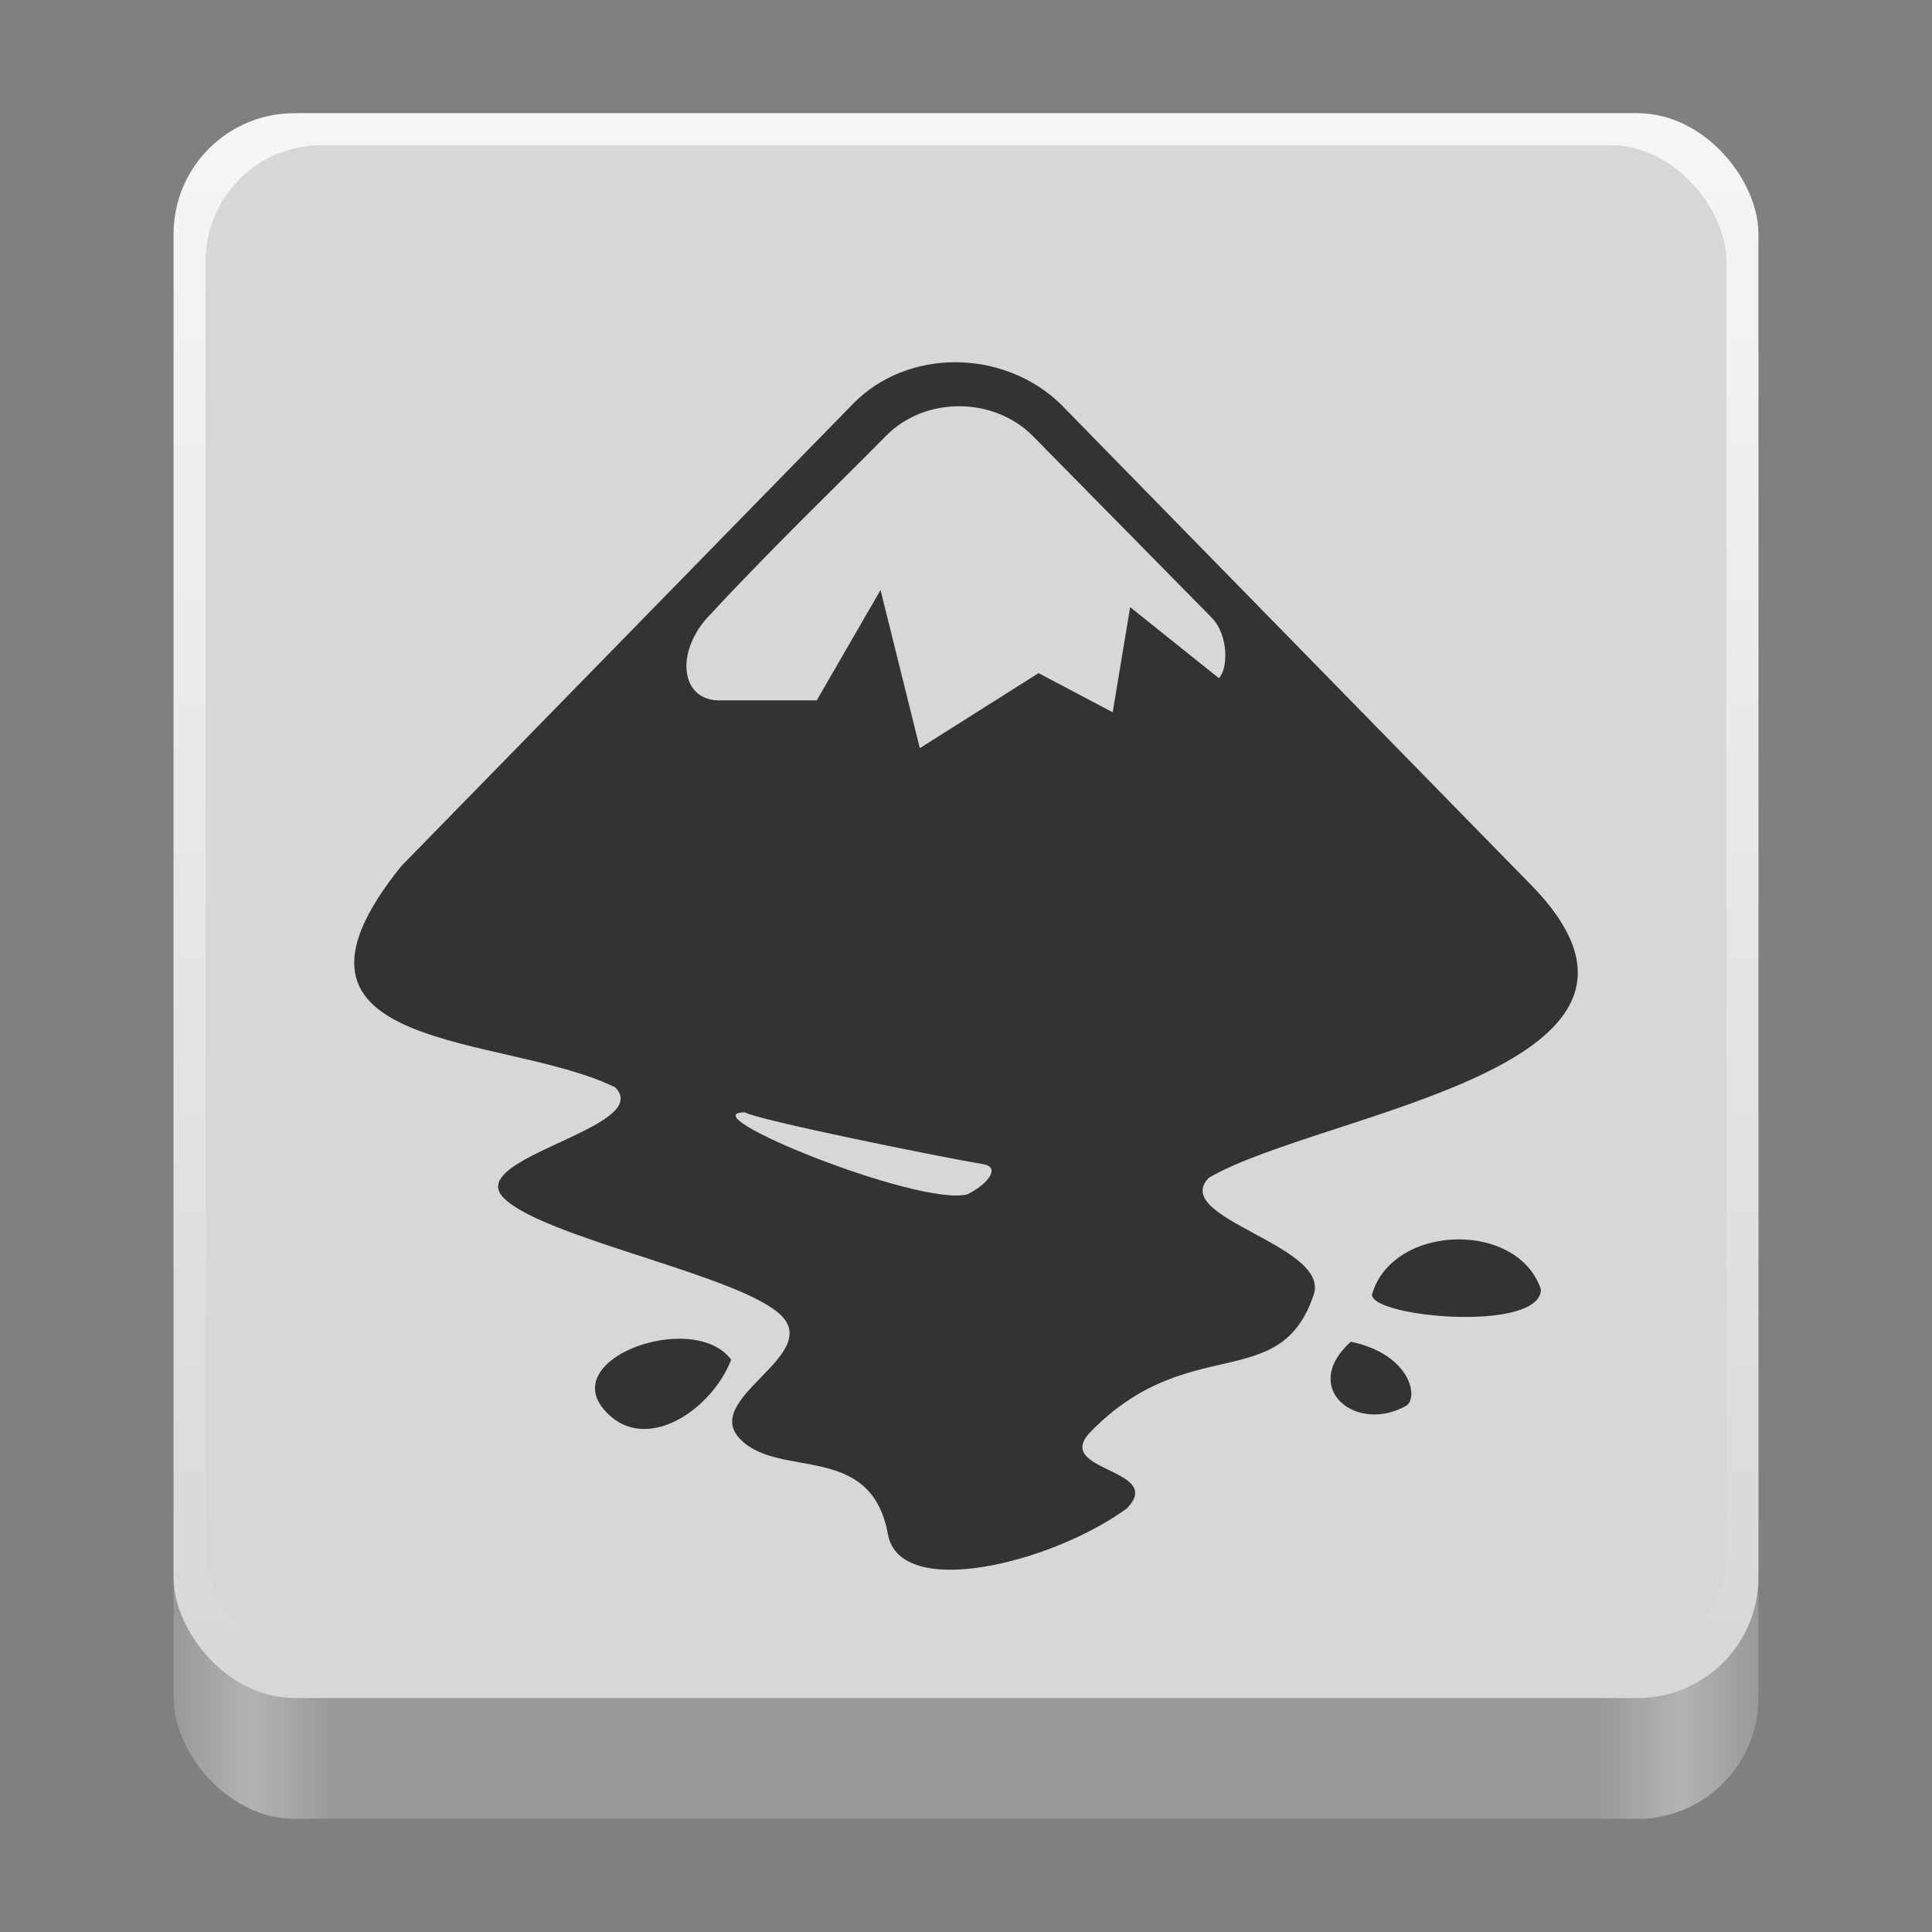 <?xml version="1.0" encoding="UTF-8" standalone="no"?>
<!-- Created with Inkscape (http://www.inkscape.org/) -->

<svg
   width="128"
   height="128"
   viewBox="0 0 128 128"
   version="1.1"
   id="svg5"
   inkscape:version="1.2.2 (b0a8486541, 2022-12-01)"
   sodipodi:docname="inkscape.svg"
   xmlns:inkscape="http://www.inkscape.org/namespaces/inkscape"
   xmlns:sodipodi="http://sodipodi.sourceforge.net/DTD/sodipodi-0.dtd"
   xmlns:xlink="http://www.w3.org/1999/xlink"
   xmlns="http://www.w3.org/2000/svg"
   xmlns:svg="http://www.w3.org/2000/svg">
  <rect x="0" y="0" width="128" height="128" fill="#808080" stroke="none"/>
  <sodipodi:namedview
     id="namedview7"
     pagecolor="#ffffff"
     bordercolor="#666666"
     borderopacity="1"
     inkscape:pageshadow="2"
     inkscape:pageopacity="0.0"
     inkscape:pagecheckerboard="true"
     inkscape:document-units="px"
     showgrid="false"
     inkscape:showpageshadow="false"
     showborder="true"
     inkscape:snap-page="true"
     inkscape:zoom="3.2627627"
     inkscape:cx="71.56512"
     inkscape:cy="71.411875"
     inkscape:window-width="1366"
     inkscape:window-height="731"
     inkscape:window-x="0"
     inkscape:window-y="0"
     inkscape:window-maximized="1"
     inkscape:current-layer="layer2"
     inkscape:deskcolor="#d1d1d1" />
  <defs
     id="defs2">
    <linearGradient
       inkscape:collect="always"
       id="linearGradient404">
      <stop
         style="stop-color:#d7d7d7;stop-opacity:1;"
         offset="0"
         id="stop400" />
      <stop
         style="stop-color:#f6f6f6;stop-opacity:1;"
         offset="1"
         id="stop402" />
    </linearGradient>
    <linearGradient
       y2="236"
       x2="96"
       y1="236"
       x1="32"
       gradientTransform="translate(604.817,170.586)"
       gradientUnits="userSpaceOnUse"
       id="linearGradient1099"
       xlink:href="#linearGradient1036" />
    <linearGradient
       id="linearGradient1036">
      <stop
         id="stop1032"
         offset="0"
         style="stop-color:#d5d3cf;stop-opacity:1;" />
      <stop
         id="stop1034"
         offset="1"
         style="stop-color:#f6f5f4;stop-opacity:1" />
    </linearGradient>
    <radialGradient
       r="32"
       fy="-76"
       fx="-244"
       cy="-76"
       cx="-244"
       gradientTransform="matrix(0.883,0,0,0.883,-460.35,463.12)"
       gradientUnits="userSpaceOnUse"
       id="radialGradient1103"
       xlink:href="#linearGradient1069" />
    <linearGradient
       id="linearGradient1069">
      <stop
         id="stop1065"
         offset="0"
         style="stop-color:#d5d3cf;stop-opacity:1" />
      <stop
         id="stop1067-1"
         offset="1"
         style="stop-color:#949390;stop-opacity:1" />
    </linearGradient>
    <linearGradient
       gradientUnits="userSpaceOnUse"
       y2="232"
       x2="64"
       y1="262.5"
       x1="64"
       id="linearGradient1027"
       xlink:href="#linearGradient1025"
       gradientTransform="translate(-470.586,432.817)" />
    <linearGradient
       id="linearGradient1025">
      <stop
         id="stop1021"
         offset="0"
         style="stop-color:#9a9996;stop-opacity:1" />
      <stop
         id="stop1023"
         offset="1"
         style="stop-color:#77767b;stop-opacity:1" />
    </linearGradient>
    <inkscape:path-effect
       effect="spiro"
       id="path-effect35304-9"
       is_visible="true" />
    <clipPath
       clipPathUnits="userSpaceOnUse"
       id="clipPath1609-7">
      <path
         sodipodi:nodetypes="cccccc"
         inkscape:connector-curvature="0"
         id="path1611-5"
         d="m 252,116 28,-28 v -8 h -36 v 36 z"
         style="fill:#e74747;stroke:none;stroke-width:0.25px;stroke-linecap:butt;stroke-linejoin:miter;stroke-opacity:1" />
    </clipPath>
    <linearGradient
       inkscape:collect="always"
       id="linearGradient8241">
      <stop
         style="stop-color:#999999;stop-opacity:1"
         offset="0"
         id="stop8237" />
      <stop
         style="stop-color:#b3b3b3;stop-opacity:1"
         offset="0.05"
         id="stop9349" />
      <stop
         style="stop-color:#999999;stop-opacity:1"
         offset="0.1"
         id="stop21746" />
      <stop
         style="stop-color:#999999;stop-opacity:1"
         offset="0.9"
         id="stop21940" />
      <stop
         style="stop-color:#b3b3b3;stop-opacity:1"
         offset="0.95"
         id="stop9351" />
      <stop
         style="stop-color:#999999;stop-opacity:1"
         offset="1"
         id="stop8239" />
    </linearGradient>
    <radialGradient
       r="32"
       fy="-76"
       fx="-244"
       cy="-76"
       cx="-244"
       gradientTransform="matrix(0.883,0,0,0.883,-460.35,463.12)"
       gradientUnits="userSpaceOnUse"
       id="radialGradient1103-5"
       xlink:href="#linearGradient1069" />
    <inkscape:path-effect
       effect="spiro"
       id="path-effect35304-9-2"
       is_visible="true" />
    <clipPath
       clipPathUnits="userSpaceOnUse"
       id="clipPath1609-7-7">
      <path
         sodipodi:nodetypes="cccccc"
         inkscape:connector-curvature="0"
         id="path1611-5-0"
         d="m 252,116 28,-28 v -8 h -36 v 36 z"
         style="fill:#e74747;stroke:none;stroke-width:0.25px;stroke-linecap:butt;stroke-linejoin:miter;stroke-opacity:1" />
    </clipPath>
    <clipPath
       clipPathUnits="userSpaceOnUse"
       id="clipPath744">
      <rect
         style="fill:#1e88e5;fill-opacity:1;stroke-width:0.265"
         id="rect746"
         width="541.867"
         height="541.867"
         x="0"
         y="1.5987212e-14"
         rx="79.375"
         ry="79.375" />
    </clipPath>
    <clipPath
       clipPathUnits="userSpaceOnUse"
       id="clipPath62">
      <rect
         style="fill:#1e88e5;fill-opacity:1;stroke-width:0.265"
         id="rect64"
         width="541.867"
         height="541.867"
         x="2.2507105e-05"
         y="-0.422"
         rx="79.375"
         ry="79.375" />
    </clipPath>
    <linearGradient
       inkscape:collect="always"
       xlink:href="#linearGradient8241"
       id="linearGradient8243"
       x1="11.5"
       y1="120.5"
       x2="116.5"
       y2="120.5"
       gradientUnits="userSpaceOnUse" />
    <radialGradient
       r="32"
       fy="-76"
       fx="-244"
       cy="-76"
       cx="-244"
       gradientTransform="matrix(0.883,0,0,0.883,-460.35,463.12)"
       gradientUnits="userSpaceOnUse"
       id="radialGradient1103-6"
       xlink:href="#linearGradient1069" />
    <inkscape:path-effect
       effect="spiro"
       id="path-effect35304-9-20"
       is_visible="true" />
    <clipPath
       clipPathUnits="userSpaceOnUse"
       id="clipPath1609-7-2">
      <path
         sodipodi:nodetypes="cccccc"
         inkscape:connector-curvature="0"
         id="path1611-5-3"
         d="m 252,116 28,-28 v -8 h -36 v 36 z"
         style="fill:#e74747;stroke:none;stroke-width:0.25px;stroke-linecap:butt;stroke-linejoin:miter;stroke-opacity:1" />
    </clipPath>
    <radialGradient
       r="32"
       fy="-76"
       fx="-244"
       cy="-76"
       cx="-244"
       gradientTransform="matrix(0.883,0,0,0.883,-460.35,463.12)"
       gradientUnits="userSpaceOnUse"
       id="radialGradient1103-56"
       xlink:href="#linearGradient1069" />
    <inkscape:path-effect
       effect="spiro"
       id="path-effect35304-9-7"
       is_visible="true" />
    <clipPath
       clipPathUnits="userSpaceOnUse"
       id="clipPath1609-7-0">
      <path
         sodipodi:nodetypes="cccccc"
         inkscape:connector-curvature="0"
         id="path1611-5-9"
         d="m 252,116 28,-28 v -8 h -36 v 36 z"
         style="fill:#e74747;stroke:none;stroke-width:0.25px;stroke-linecap:butt;stroke-linejoin:miter;stroke-opacity:1" />
    </clipPath>
    <clipPath
       clipPathUnits="userSpaceOnUse"
       id="clipPath37">
      <rect
         style="fill:#1a1a1a;fill-opacity:1;stroke-width:0.265"
         id="rect39"
         width="541.867"
         height="541.867"
         x="-2.6626146e-06"
         y="3.241"
         rx="79.375"
         ry="79.375" />
    </clipPath>
    <clipPath
       clipPathUnits="userSpaceOnUse"
       id="clipPath22042">
      <rect
         style="fill:#333333;fill-opacity:1;stroke-width:0.013"
         id="rect22044"
         width="27.32"
         height="27.484"
         x="166.968"
         y="105.404"
         rx="4.002"
         ry="4.026" />
    </clipPath>
    <clipPath
       clipPathUnits="userSpaceOnUse"
       id="clipPath1039">
      <rect
         style="fill:#b3b3b3;fill-opacity:1;stroke-width:0.265"
         id="rect1041"
         width="541.867"
         height="541.867"
         x="2.5931527e-05"
         y="-0"
         rx="79.375"
         ry="79.375" />
    </clipPath>
    <clipPath
       clipPathUnits="userSpaceOnUse"
       id="clipPath154">
      <rect
         style="fill:#b3b3b3;fill-opacity:1;stroke-width:0.265"
         id="rect156"
         width="541.867"
         height="541.867"
         x="-2.9218751e-05"
         y="-0"
         rx="79.375"
         ry="79.375" />
    </clipPath>
    <linearGradient
       inkscape:collect="always"
       xlink:href="#linearGradient404"
       id="linearGradient406"
       x1="64"
       y1="112.5"
       x2="64"
       y2="7.5"
       gradientUnits="userSpaceOnUse" />
  </defs>
  <g
     inkscape:groupmode="layer"
     id="layer2"
     inkscape:label="Layer 1">
    <rect
       style="fill:url(#linearGradient8243);fill-opacity:1"
       id="rect440"
       width="105"
       height="105"
       x="11.5"
       y="15.5"
       rx="8"
       ry="8" />
    <rect
       style="fill:url(#linearGradient406);fill-opacity:1"
       id="rect358"
       width="105"
       height="105"
       x="11.5"
       y="7.5"
       rx="8"
       ry="8" />
    <rect
       style="fill:#d7d7d7;fill-opacity:1;stroke-width:0.96"
       id="rect338"
       width="100.755"
       height="100.755"
       x="13.622"
       y="9.622"
       rx="7.677"
       ry="7.677" />
    <path
       id="path101"
       style="fill:#333333;fill-opacity:1;stroke-width:0.073"
       d="m 63.31,24 c -2.507,-0.004 -4.989,0.906 -6.787,2.747 L 26.597,57.37 c -10.111,12.521 6.881,11.065 14.165,14.671 2.613,2.671 -10.015,4.642 -7.402,7.315 2.613,2.671 15.8,5.146 18.418,7.817 2.613,2.671 -5.348,5.504 -2.736,8.175 2.613,2.671 8.657,0.14 9.788,6.306 0.806,4.406 10.891,1.893 15.823,-1.715 2.613,-2.673 -4.999,-2.421 -2.386,-5.092 6.498,-6.645 12.548,-2.415 14.771,-9.073 1.098,-3.29 -9.565,-5.072 -6.948,-7.743 7.518,-4.391 33.503,-7.249 21.173,-19.579 L 70.245,26.747 c -1.897,-1.821 -4.428,-2.742 -6.935,-2.747 z m 0.268,2.914 c 1.79,0.008 3.573,0.679 4.857,1.98 l 11.84,12.025 c 1.123,1.147 1.107,3.37 0.479,4.01 l -5.879,-4.703 -1.156,6.964 -4.912,-2.593 -7.866,4.97 -2.604,-10.476 -4.226,7.311 h -6.46 c -2.633,0 -2.943,-3.341 -0.55,-5.734 4.179,-4.511 8.975,-9.109 11.581,-11.773 1.31,-1.339 3.106,-1.989 4.896,-1.98 z M 49.36,73.698 c 0.8,0.497 12.896,2.954 15.852,3.444 1.025,0.216 0.299,1.272 -1.114,1.985 -3.185,0.846 -18.636,-5.429 -14.738,-5.429 z m 47.259,8.413 c -2.51,0.008 -5.041,1.259 -5.723,3.663 0,1.519 11.194,2.515 11.194,-0.359 -0.773,-2.236 -3.113,-3.315 -5.471,-3.304 z m -51.664,6.584 c -3.482,0.025 -7.476,2.56 -4.483,5.152 2.651,2.292 6.745,-0.57 7.973,-3.769 -0.742,-0.987 -2.074,-1.392 -3.489,-1.383 z m 44.538,0.2 c -3.417,3.065 0.383,6.175 3.751,4.195 0.751,-0.762 -0.021,-3.433 -3.751,-4.195 z" />
  </g>
</svg>
